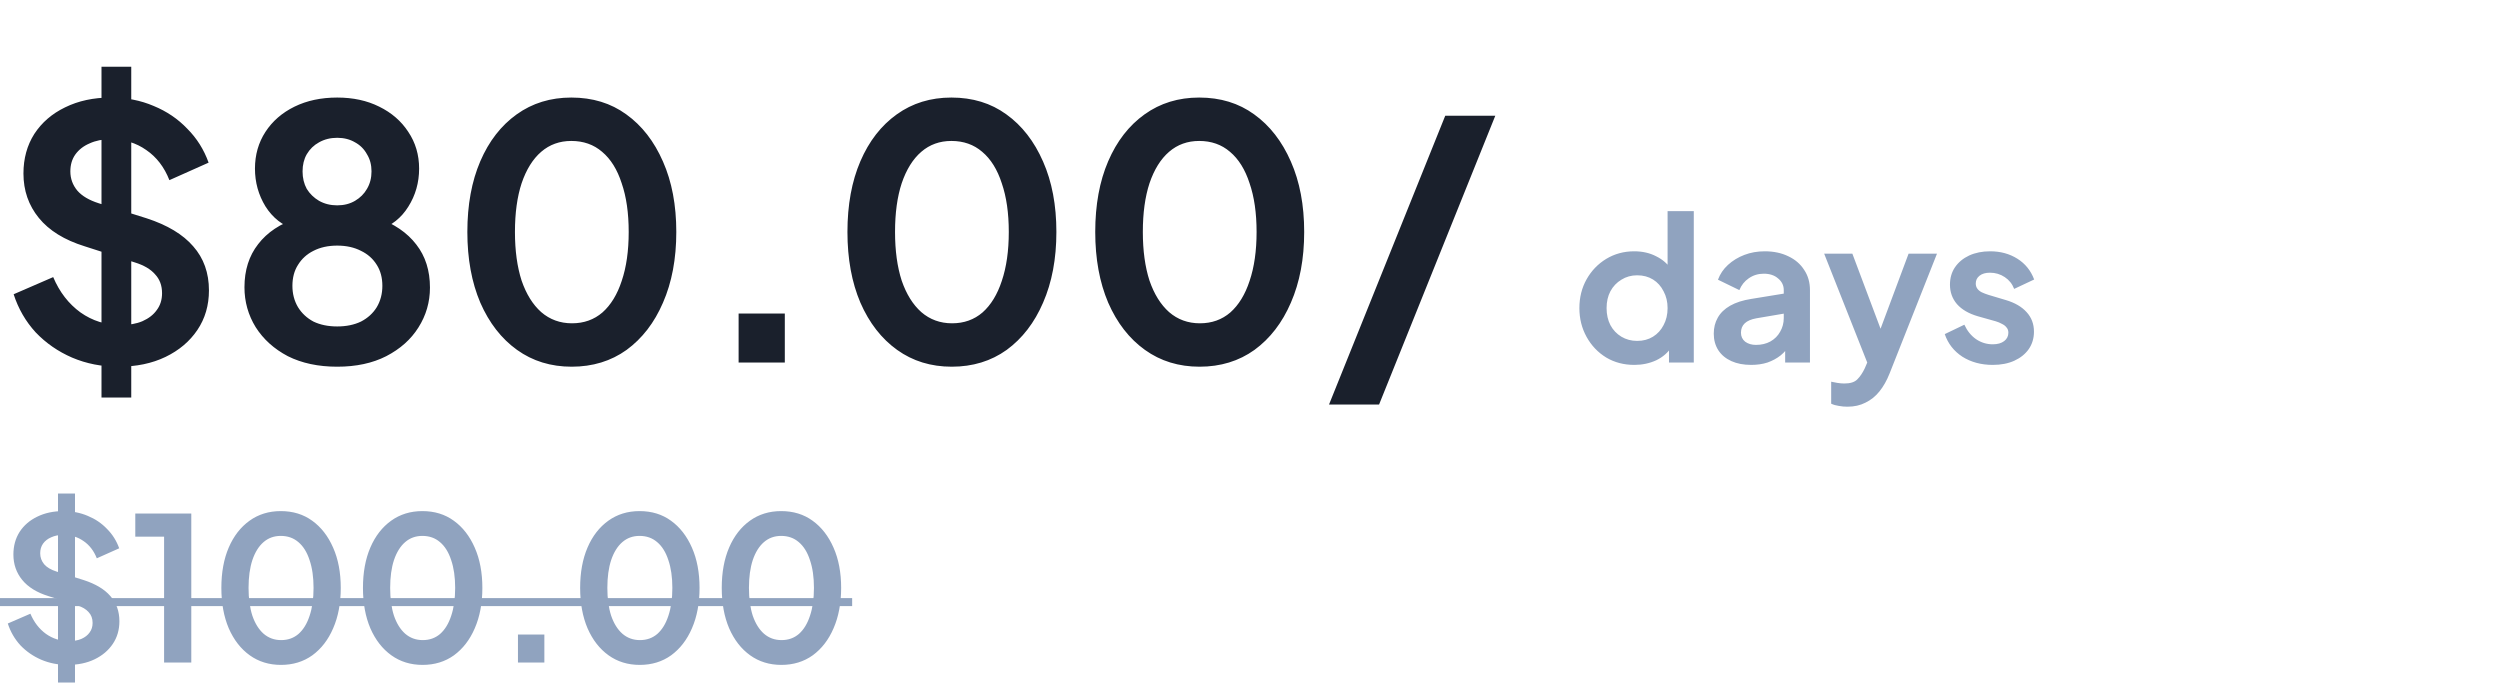 <svg width="200" height="56" viewBox="0 0 200 56" fill="none" xmlns="http://www.w3.org/2000/svg">
<path d="M9.464 29.336C8.139 29.336 6.907 29.093 5.768 28.608C4.648 28.123 3.677 27.451 2.856 26.592C2.053 25.715 1.465 24.697 1.092 23.54L4.256 22.168C4.76 23.363 5.488 24.305 6.44 24.996C7.392 25.668 8.465 26.004 9.66 26.004C10.332 26.004 10.911 25.901 11.396 25.696C11.9 25.472 12.283 25.173 12.544 24.8C12.824 24.427 12.964 23.979 12.964 23.456C12.964 22.84 12.777 22.336 12.404 21.944C12.049 21.533 11.508 21.216 10.78 20.992L6.776 19.704C5.152 19.2 3.929 18.444 3.108 17.436C2.287 16.428 1.876 15.243 1.876 13.88C1.876 12.685 2.165 11.631 2.744 10.716C3.341 9.801 4.163 9.092 5.208 8.588C6.272 8.065 7.485 7.804 8.848 7.804C10.099 7.804 11.247 8.028 12.292 8.476C13.337 8.905 14.233 9.512 14.98 10.296C15.745 11.061 16.315 11.967 16.688 13.012L13.552 14.412C13.141 13.367 12.525 12.564 11.704 12.004C10.883 11.425 9.931 11.136 8.848 11.136C8.213 11.136 7.653 11.248 7.168 11.472C6.683 11.677 6.3 11.976 6.02 12.368C5.759 12.741 5.628 13.189 5.628 13.712C5.628 14.291 5.815 14.804 6.188 15.252C6.561 15.681 7.131 16.017 7.896 16.26L11.732 17.464C13.393 18.005 14.635 18.752 15.456 19.704C16.296 20.656 16.716 21.832 16.716 23.232C16.716 24.427 16.408 25.481 15.792 26.396C15.176 27.311 14.327 28.029 13.244 28.552C12.161 29.075 10.901 29.336 9.464 29.336ZM8.12 31.8V5.34H10.5V31.8H8.12ZM26.977 29.336C25.465 29.336 24.149 29.056 23.029 28.496C21.928 27.917 21.069 27.143 20.453 26.172C19.856 25.201 19.557 24.137 19.557 22.98C19.557 21.617 19.921 20.469 20.649 19.536C21.377 18.584 22.432 17.884 23.813 17.436L23.589 18.36C22.6 18.043 21.816 17.427 21.237 16.512C20.677 15.597 20.397 14.589 20.397 13.488C20.397 12.387 20.677 11.407 21.237 10.548C21.797 9.689 22.572 9.017 23.561 8.532C24.55 8.047 25.689 7.804 26.977 7.804C28.246 7.804 29.366 8.047 30.337 8.532C31.326 9.017 32.101 9.689 32.661 10.548C33.24 11.407 33.529 12.387 33.529 13.488C33.529 14.608 33.24 15.625 32.661 16.54C32.101 17.436 31.326 18.052 30.337 18.388L30.141 17.408C31.522 17.893 32.577 18.612 33.305 19.564C34.033 20.497 34.397 21.645 34.397 23.008C34.397 24.165 34.089 25.229 33.473 26.2C32.876 27.152 32.017 27.917 30.897 28.496C29.796 29.056 28.489 29.336 26.977 29.336ZM26.977 26.116C27.705 26.116 28.34 25.985 28.881 25.724C29.422 25.444 29.842 25.061 30.141 24.576C30.44 24.072 30.589 23.503 30.589 22.868C30.589 22.215 30.44 21.655 30.141 21.188C29.842 20.703 29.422 20.329 28.881 20.068C28.34 19.788 27.705 19.648 26.977 19.648C26.249 19.648 25.614 19.788 25.073 20.068C24.55 20.329 24.14 20.703 23.841 21.188C23.542 21.655 23.393 22.215 23.393 22.868C23.393 23.503 23.542 24.072 23.841 24.576C24.14 25.061 24.55 25.444 25.073 25.724C25.614 25.985 26.249 26.116 26.977 26.116ZM26.977 16.428C27.518 16.428 27.994 16.307 28.405 16.064C28.816 15.821 29.133 15.504 29.357 15.112C29.6 14.701 29.721 14.235 29.721 13.712C29.721 13.189 29.6 12.732 29.357 12.34C29.133 11.929 28.816 11.612 28.405 11.388C27.994 11.145 27.518 11.024 26.977 11.024C26.436 11.024 25.95 11.145 25.521 11.388C25.11 11.612 24.784 11.929 24.541 12.34C24.317 12.732 24.205 13.189 24.205 13.712C24.205 14.235 24.317 14.701 24.541 15.112C24.784 15.504 25.11 15.821 25.521 16.064C25.95 16.307 26.436 16.428 26.977 16.428ZM45.732 29.336C44.071 29.336 42.615 28.888 41.364 27.992C40.114 27.096 39.134 25.836 38.424 24.212C37.734 22.588 37.388 20.703 37.388 18.556C37.388 16.391 37.734 14.505 38.424 12.9C39.115 11.295 40.086 10.044 41.336 9.148C42.587 8.252 44.043 7.804 45.704 7.804C47.403 7.804 48.868 8.252 50.1 9.148C51.351 10.044 52.331 11.304 53.04 12.928C53.75 14.533 54.104 16.409 54.104 18.556C54.104 20.703 53.75 22.588 53.04 24.212C52.35 25.817 51.379 27.077 50.128 27.992C48.878 28.888 47.412 29.336 45.732 29.336ZM45.76 25.864C46.712 25.864 47.524 25.575 48.196 24.996C48.868 24.399 49.382 23.559 49.736 22.476C50.11 21.375 50.296 20.068 50.296 18.556C50.296 17.044 50.11 15.747 49.736 14.664C49.382 13.563 48.859 12.723 48.168 12.144C47.496 11.565 46.675 11.276 45.704 11.276C44.771 11.276 43.968 11.565 43.296 12.144C42.624 12.723 42.102 13.563 41.728 14.664C41.374 15.747 41.196 17.044 41.196 18.556C41.196 20.049 41.374 21.347 41.728 22.448C42.102 23.531 42.624 24.371 43.296 24.968C43.987 25.565 44.808 25.864 45.76 25.864ZM59.089 29V25.08H62.785V29H59.089ZM76.139 29.336C74.477 29.336 73.021 28.888 71.771 27.992C70.52 27.096 69.54 25.836 68.831 24.212C68.14 22.588 67.795 20.703 67.795 18.556C67.795 16.391 68.14 14.505 68.831 12.9C69.521 11.295 70.492 10.044 71.743 9.148C72.993 8.252 74.449 7.804 76.111 7.804C77.809 7.804 79.275 8.252 80.507 9.148C81.757 10.044 82.737 11.304 83.447 12.928C84.156 14.533 84.511 16.409 84.511 18.556C84.511 20.703 84.156 22.588 83.447 24.212C82.756 25.817 81.785 27.077 80.535 27.992C79.284 28.888 77.819 29.336 76.139 29.336ZM76.167 25.864C77.119 25.864 77.931 25.575 78.603 24.996C79.275 24.399 79.788 23.559 80.143 22.476C80.516 21.375 80.703 20.068 80.703 18.556C80.703 17.044 80.516 15.747 80.143 14.664C79.788 13.563 79.265 12.723 78.575 12.144C77.903 11.565 77.081 11.276 76.111 11.276C75.177 11.276 74.375 11.565 73.703 12.144C73.031 12.723 72.508 13.563 72.135 14.664C71.78 15.747 71.603 17.044 71.603 18.556C71.603 20.049 71.78 21.347 72.135 22.448C72.508 23.531 73.031 24.371 73.703 24.968C74.393 25.565 75.215 25.864 76.167 25.864ZM95.963 29.336C94.301 29.336 92.845 28.888 91.595 27.992C90.344 27.096 89.364 25.836 88.655 24.212C87.964 22.588 87.619 20.703 87.619 18.556C87.619 16.391 87.964 14.505 88.655 12.9C89.345 11.295 90.316 10.044 91.567 9.148C92.817 8.252 94.273 7.804 95.935 7.804C97.633 7.804 99.099 8.252 100.331 9.148C101.581 10.044 102.561 11.304 103.271 12.928C103.98 14.533 104.335 16.409 104.335 18.556C104.335 20.703 103.98 22.588 103.271 24.212C102.58 25.817 101.609 27.077 100.359 27.992C99.108 28.888 97.643 29.336 95.963 29.336ZM95.991 25.864C96.943 25.864 97.755 25.575 98.427 24.996C99.099 24.399 99.612 23.559 99.967 22.476C100.34 21.375 100.527 20.068 100.527 18.556C100.527 17.044 100.34 15.747 99.967 14.664C99.612 13.563 99.089 12.723 98.399 12.144C97.727 11.565 96.905 11.276 95.935 11.276C95.001 11.276 94.199 11.565 93.527 12.144C92.855 12.723 92.332 13.563 91.959 14.664C91.604 15.747 91.427 17.044 91.427 18.556C91.427 20.049 91.604 21.347 91.959 22.448C92.332 23.531 92.855 24.371 93.527 24.968C94.217 25.565 95.039 25.864 95.991 25.864ZM106.323 32.36L115.619 9.26H119.623L110.327 32.36H106.323Z" fill="#1A202C"/>
<path d="M130.751 29.192C129.908 29.192 129.156 28.995 128.495 28.6C127.833 28.195 127.311 27.645 126.927 26.952C126.543 26.259 126.351 25.491 126.351 24.648C126.351 23.795 126.543 23.027 126.927 22.344C127.311 21.661 127.833 21.117 128.495 20.712C129.167 20.307 129.913 20.104 130.735 20.104C131.396 20.104 131.983 20.237 132.495 20.504C133.017 20.76 133.428 21.123 133.727 21.592L133.407 22.024V16.888H135.503V29H133.519V27.32L133.743 27.736C133.444 28.205 133.028 28.568 132.495 28.824C131.961 29.069 131.38 29.192 130.751 29.192ZM130.975 27.272C131.455 27.272 131.876 27.16 132.239 26.936C132.601 26.712 132.884 26.403 133.087 26.008C133.3 25.613 133.407 25.16 133.407 24.648C133.407 24.147 133.3 23.699 133.087 23.304C132.884 22.899 132.601 22.584 132.239 22.36C131.876 22.136 131.455 22.024 130.975 22.024C130.505 22.024 130.084 22.141 129.711 22.376C129.337 22.6 129.044 22.909 128.831 23.304C128.628 23.688 128.527 24.136 128.527 24.648C128.527 25.16 128.628 25.613 128.831 26.008C129.044 26.403 129.337 26.712 129.711 26.936C130.084 27.16 130.505 27.272 130.975 27.272ZM140.093 29.192C139.485 29.192 138.957 29.091 138.509 28.888C138.061 28.685 137.714 28.397 137.469 28.024C137.223 27.64 137.101 27.197 137.101 26.696C137.101 26.216 137.207 25.789 137.421 25.416C137.634 25.032 137.965 24.712 138.413 24.456C138.861 24.2 139.426 24.019 140.109 23.912L142.957 23.448V25.048L140.509 25.464C140.093 25.539 139.783 25.672 139.581 25.864C139.378 26.056 139.277 26.307 139.277 26.616C139.277 26.915 139.389 27.155 139.613 27.336C139.847 27.507 140.135 27.592 140.477 27.592C140.914 27.592 141.298 27.501 141.629 27.32C141.97 27.128 142.231 26.867 142.413 26.536C142.605 26.205 142.701 25.843 142.701 25.448V23.208C142.701 22.835 142.551 22.525 142.253 22.28C141.965 22.024 141.581 21.896 141.101 21.896C140.653 21.896 140.253 22.019 139.901 22.264C139.559 22.499 139.309 22.813 139.149 23.208L137.437 22.376C137.607 21.917 137.874 21.523 138.237 21.192C138.61 20.851 139.047 20.584 139.549 20.392C140.05 20.2 140.594 20.104 141.181 20.104C141.895 20.104 142.525 20.237 143.069 20.504C143.613 20.76 144.034 21.123 144.333 21.592C144.642 22.051 144.797 22.589 144.797 23.208V29H142.813V27.512L143.261 27.48C143.037 27.853 142.77 28.168 142.461 28.424C142.151 28.669 141.799 28.861 141.405 29C141.01 29.128 140.573 29.192 140.093 29.192ZM147.79 32.536C147.555 32.536 147.326 32.515 147.102 32.472C146.878 32.44 146.675 32.381 146.494 32.296V30.536C146.632 30.568 146.798 30.6 146.99 30.632C147.192 30.664 147.379 30.68 147.55 30.68C148.03 30.68 148.376 30.568 148.59 30.344C148.814 30.12 149.011 29.827 149.182 29.464L149.758 28.12L149.726 29.88L145.934 20.296H148.19L150.846 27.368H150.046L152.686 20.296H154.958L151.166 29.88C150.942 30.445 150.67 30.925 150.35 31.32C150.03 31.715 149.656 32.013 149.23 32.216C148.814 32.429 148.334 32.536 147.79 32.536ZM159.421 29.192C158.493 29.192 157.682 28.973 156.989 28.536C156.306 28.088 155.837 27.485 155.581 26.728L157.149 25.976C157.373 26.467 157.682 26.851 158.077 27.128C158.482 27.405 158.93 27.544 159.421 27.544C159.805 27.544 160.109 27.459 160.333 27.288C160.557 27.117 160.669 26.893 160.669 26.616C160.669 26.445 160.621 26.307 160.525 26.2C160.439 26.083 160.317 25.987 160.157 25.912C160.007 25.827 159.842 25.757 159.661 25.704L158.237 25.304C157.501 25.091 156.941 24.765 156.557 24.328C156.183 23.891 155.997 23.373 155.997 22.776C155.997 22.243 156.13 21.779 156.397 21.384C156.674 20.979 157.053 20.664 157.533 20.44C158.023 20.216 158.583 20.104 159.213 20.104C160.034 20.104 160.759 20.301 161.389 20.696C162.018 21.091 162.466 21.645 162.733 22.36L161.133 23.112C160.983 22.717 160.733 22.403 160.381 22.168C160.029 21.933 159.634 21.816 159.197 21.816C158.845 21.816 158.567 21.896 158.365 22.056C158.162 22.216 158.061 22.424 158.061 22.68C158.061 22.84 158.103 22.979 158.189 23.096C158.274 23.213 158.391 23.309 158.541 23.384C158.701 23.459 158.882 23.528 159.085 23.592L160.477 24.008C161.191 24.221 161.741 24.541 162.125 24.968C162.519 25.395 162.717 25.917 162.717 26.536C162.717 27.059 162.578 27.523 162.301 27.928C162.023 28.323 161.639 28.632 161.149 28.856C160.658 29.08 160.082 29.192 159.421 29.192Z" fill="#90A3BF"/>
<path d="M5.408 53.192C4.651 53.192 3.947 53.053 3.296 52.776C2.656 52.499 2.101 52.115 1.632 51.624C1.173 51.123 0.837 50.541 0.624 49.88L2.432 49.096C2.72 49.779 3.136 50.317 3.68 50.712C4.224 51.096 4.837 51.288 5.52 51.288C5.904 51.288 6.235 51.229 6.512 51.112C6.8 50.984 7.019 50.813 7.168 50.6C7.328 50.387 7.408 50.131 7.408 49.832C7.408 49.48 7.301 49.192 7.088 48.968C6.885 48.733 6.576 48.552 6.16 48.424L3.872 47.688C2.944 47.4 2.245 46.968 1.776 46.392C1.307 45.816 1.072 45.139 1.072 44.36C1.072 43.677 1.237 43.075 1.568 42.552C1.909 42.029 2.379 41.624 2.976 41.336C3.584 41.037 4.277 40.888 5.056 40.888C5.771 40.888 6.427 41.016 7.024 41.272C7.621 41.517 8.133 41.864 8.56 42.312C8.997 42.749 9.323 43.267 9.536 43.864L7.744 44.664C7.509 44.067 7.157 43.608 6.688 43.288C6.219 42.957 5.675 42.792 5.056 42.792C4.693 42.792 4.373 42.856 4.096 42.984C3.819 43.101 3.6 43.272 3.44 43.496C3.291 43.709 3.216 43.965 3.216 44.264C3.216 44.595 3.323 44.888 3.536 45.144C3.749 45.389 4.075 45.581 4.512 45.72L6.704 46.408C7.653 46.717 8.363 47.144 8.832 47.688C9.312 48.232 9.552 48.904 9.552 49.704C9.552 50.387 9.376 50.989 9.024 51.512C8.672 52.035 8.187 52.445 7.568 52.744C6.949 53.043 6.229 53.192 5.408 53.192ZM4.64 54.6V39.48H6V54.6H4.64ZM13.127 53V42.936H10.823V41.08H15.303V53H13.127ZM22.477 53.192C21.527 53.192 20.695 52.936 19.98 52.424C19.266 51.912 18.706 51.192 18.3 50.264C17.906 49.336 17.709 48.259 17.709 47.032C17.709 45.795 17.906 44.717 18.3 43.8C18.695 42.883 19.25 42.168 19.965 41.656C20.679 41.144 21.511 40.888 22.46 40.888C23.431 40.888 24.268 41.144 24.973 41.656C25.687 42.168 26.247 42.888 26.652 43.816C27.058 44.733 27.261 45.805 27.261 47.032C27.261 48.259 27.058 49.336 26.652 50.264C26.258 51.181 25.703 51.901 24.988 52.424C24.274 52.936 23.436 53.192 22.477 53.192ZM22.492 51.208C23.037 51.208 23.5 51.043 23.884 50.712C24.268 50.371 24.562 49.891 24.765 49.272C24.978 48.643 25.084 47.896 25.084 47.032C25.084 46.168 24.978 45.427 24.765 44.808C24.562 44.179 24.263 43.699 23.869 43.368C23.485 43.037 23.015 42.872 22.46 42.872C21.927 42.872 21.468 43.037 21.084 43.368C20.701 43.699 20.402 44.179 20.189 44.808C19.986 45.427 19.884 46.168 19.884 47.032C19.884 47.885 19.986 48.627 20.189 49.256C20.402 49.875 20.701 50.355 21.084 50.696C21.479 51.037 21.948 51.208 22.492 51.208ZM33.805 53.192C32.855 53.192 32.023 52.936 31.309 52.424C30.594 51.912 30.034 51.192 29.629 50.264C29.234 49.336 29.037 48.259 29.037 47.032C29.037 45.795 29.234 44.717 29.629 43.8C30.023 42.883 30.578 42.168 31.293 41.656C32.007 41.144 32.839 40.888 33.789 40.888C34.759 40.888 35.597 41.144 36.301 41.656C37.015 42.168 37.575 42.888 37.981 43.816C38.386 44.733 38.589 45.805 38.589 47.032C38.589 48.259 38.386 49.336 37.981 50.264C37.586 51.181 37.031 51.901 36.317 52.424C35.602 52.936 34.765 53.192 33.805 53.192ZM33.821 51.208C34.365 51.208 34.829 51.043 35.213 50.712C35.597 50.371 35.89 49.891 36.093 49.272C36.306 48.643 36.413 47.896 36.413 47.032C36.413 46.168 36.306 45.427 36.093 44.808C35.89 44.179 35.591 43.699 35.197 43.368C34.813 43.037 34.343 42.872 33.789 42.872C33.255 42.872 32.797 43.037 32.413 43.368C32.029 43.699 31.73 44.179 31.517 44.808C31.314 45.427 31.213 46.168 31.213 47.032C31.213 47.885 31.314 48.627 31.517 49.256C31.73 49.875 32.029 50.355 32.413 50.696C32.807 51.037 33.277 51.208 33.821 51.208ZM41.437 53V50.76H43.549V53H41.437ZM51.18 53.192C50.23 53.192 49.398 52.936 48.684 52.424C47.969 51.912 47.409 51.192 47.004 50.264C46.609 49.336 46.412 48.259 46.412 47.032C46.412 45.795 46.609 44.717 47.004 43.8C47.398 42.883 47.953 42.168 48.668 41.656C49.382 41.144 50.214 40.888 51.164 40.888C52.134 40.888 52.972 41.144 53.676 41.656C54.39 42.168 54.95 42.888 55.356 43.816C55.761 44.733 55.964 45.805 55.964 47.032C55.964 48.259 55.761 49.336 55.356 50.264C54.961 51.181 54.406 51.901 53.692 52.424C52.977 52.936 52.14 53.192 51.18 53.192ZM51.196 51.208C51.74 51.208 52.204 51.043 52.588 50.712C52.972 50.371 53.265 49.891 53.468 49.272C53.681 48.643 53.788 47.896 53.788 47.032C53.788 46.168 53.681 45.427 53.468 44.808C53.265 44.179 52.966 43.699 52.572 43.368C52.188 43.037 51.718 42.872 51.164 42.872C50.63 42.872 50.172 43.037 49.788 43.368C49.404 43.699 49.105 44.179 48.892 44.808C48.689 45.427 48.588 46.168 48.588 47.032C48.588 47.885 48.689 48.627 48.892 49.256C49.105 49.875 49.404 50.355 49.788 50.696C50.182 51.037 50.652 51.208 51.196 51.208ZM62.508 53.192C61.558 53.192 60.726 52.936 60.012 52.424C59.297 51.912 58.737 51.192 58.332 50.264C57.937 49.336 57.74 48.259 57.74 47.032C57.74 45.795 57.937 44.717 58.332 43.8C58.726 42.883 59.281 42.168 59.996 41.656C60.71 41.144 61.542 40.888 62.492 40.888C63.462 40.888 64.3 41.144 65.004 41.656C65.718 42.168 66.278 42.888 66.684 43.816C67.089 44.733 67.292 45.805 67.292 47.032C67.292 48.259 67.089 49.336 66.684 50.264C66.289 51.181 65.734 51.901 65.02 52.424C64.305 52.936 63.468 53.192 62.508 53.192ZM62.524 51.208C63.068 51.208 63.532 51.043 63.916 50.712C64.3 50.371 64.593 49.891 64.796 49.272C65.009 48.643 65.116 47.896 65.116 47.032C65.116 46.168 65.009 45.427 64.796 44.808C64.593 44.179 64.294 43.699 63.9 43.368C63.516 43.037 63.046 42.872 62.492 42.872C61.958 42.872 61.5 43.037 61.116 43.368C60.732 43.699 60.433 44.179 60.22 44.808C60.017 45.427 59.916 46.168 59.916 47.032C59.916 47.885 60.017 48.627 60.22 49.256C60.433 49.875 60.732 50.355 61.116 50.696C61.51 51.037 61.98 51.208 62.524 51.208Z" fill="#90A3BF"/>
<path d="M0 47.848H68.172V48.488H0V47.848Z" fill="#90A3BF"/>
</svg>
